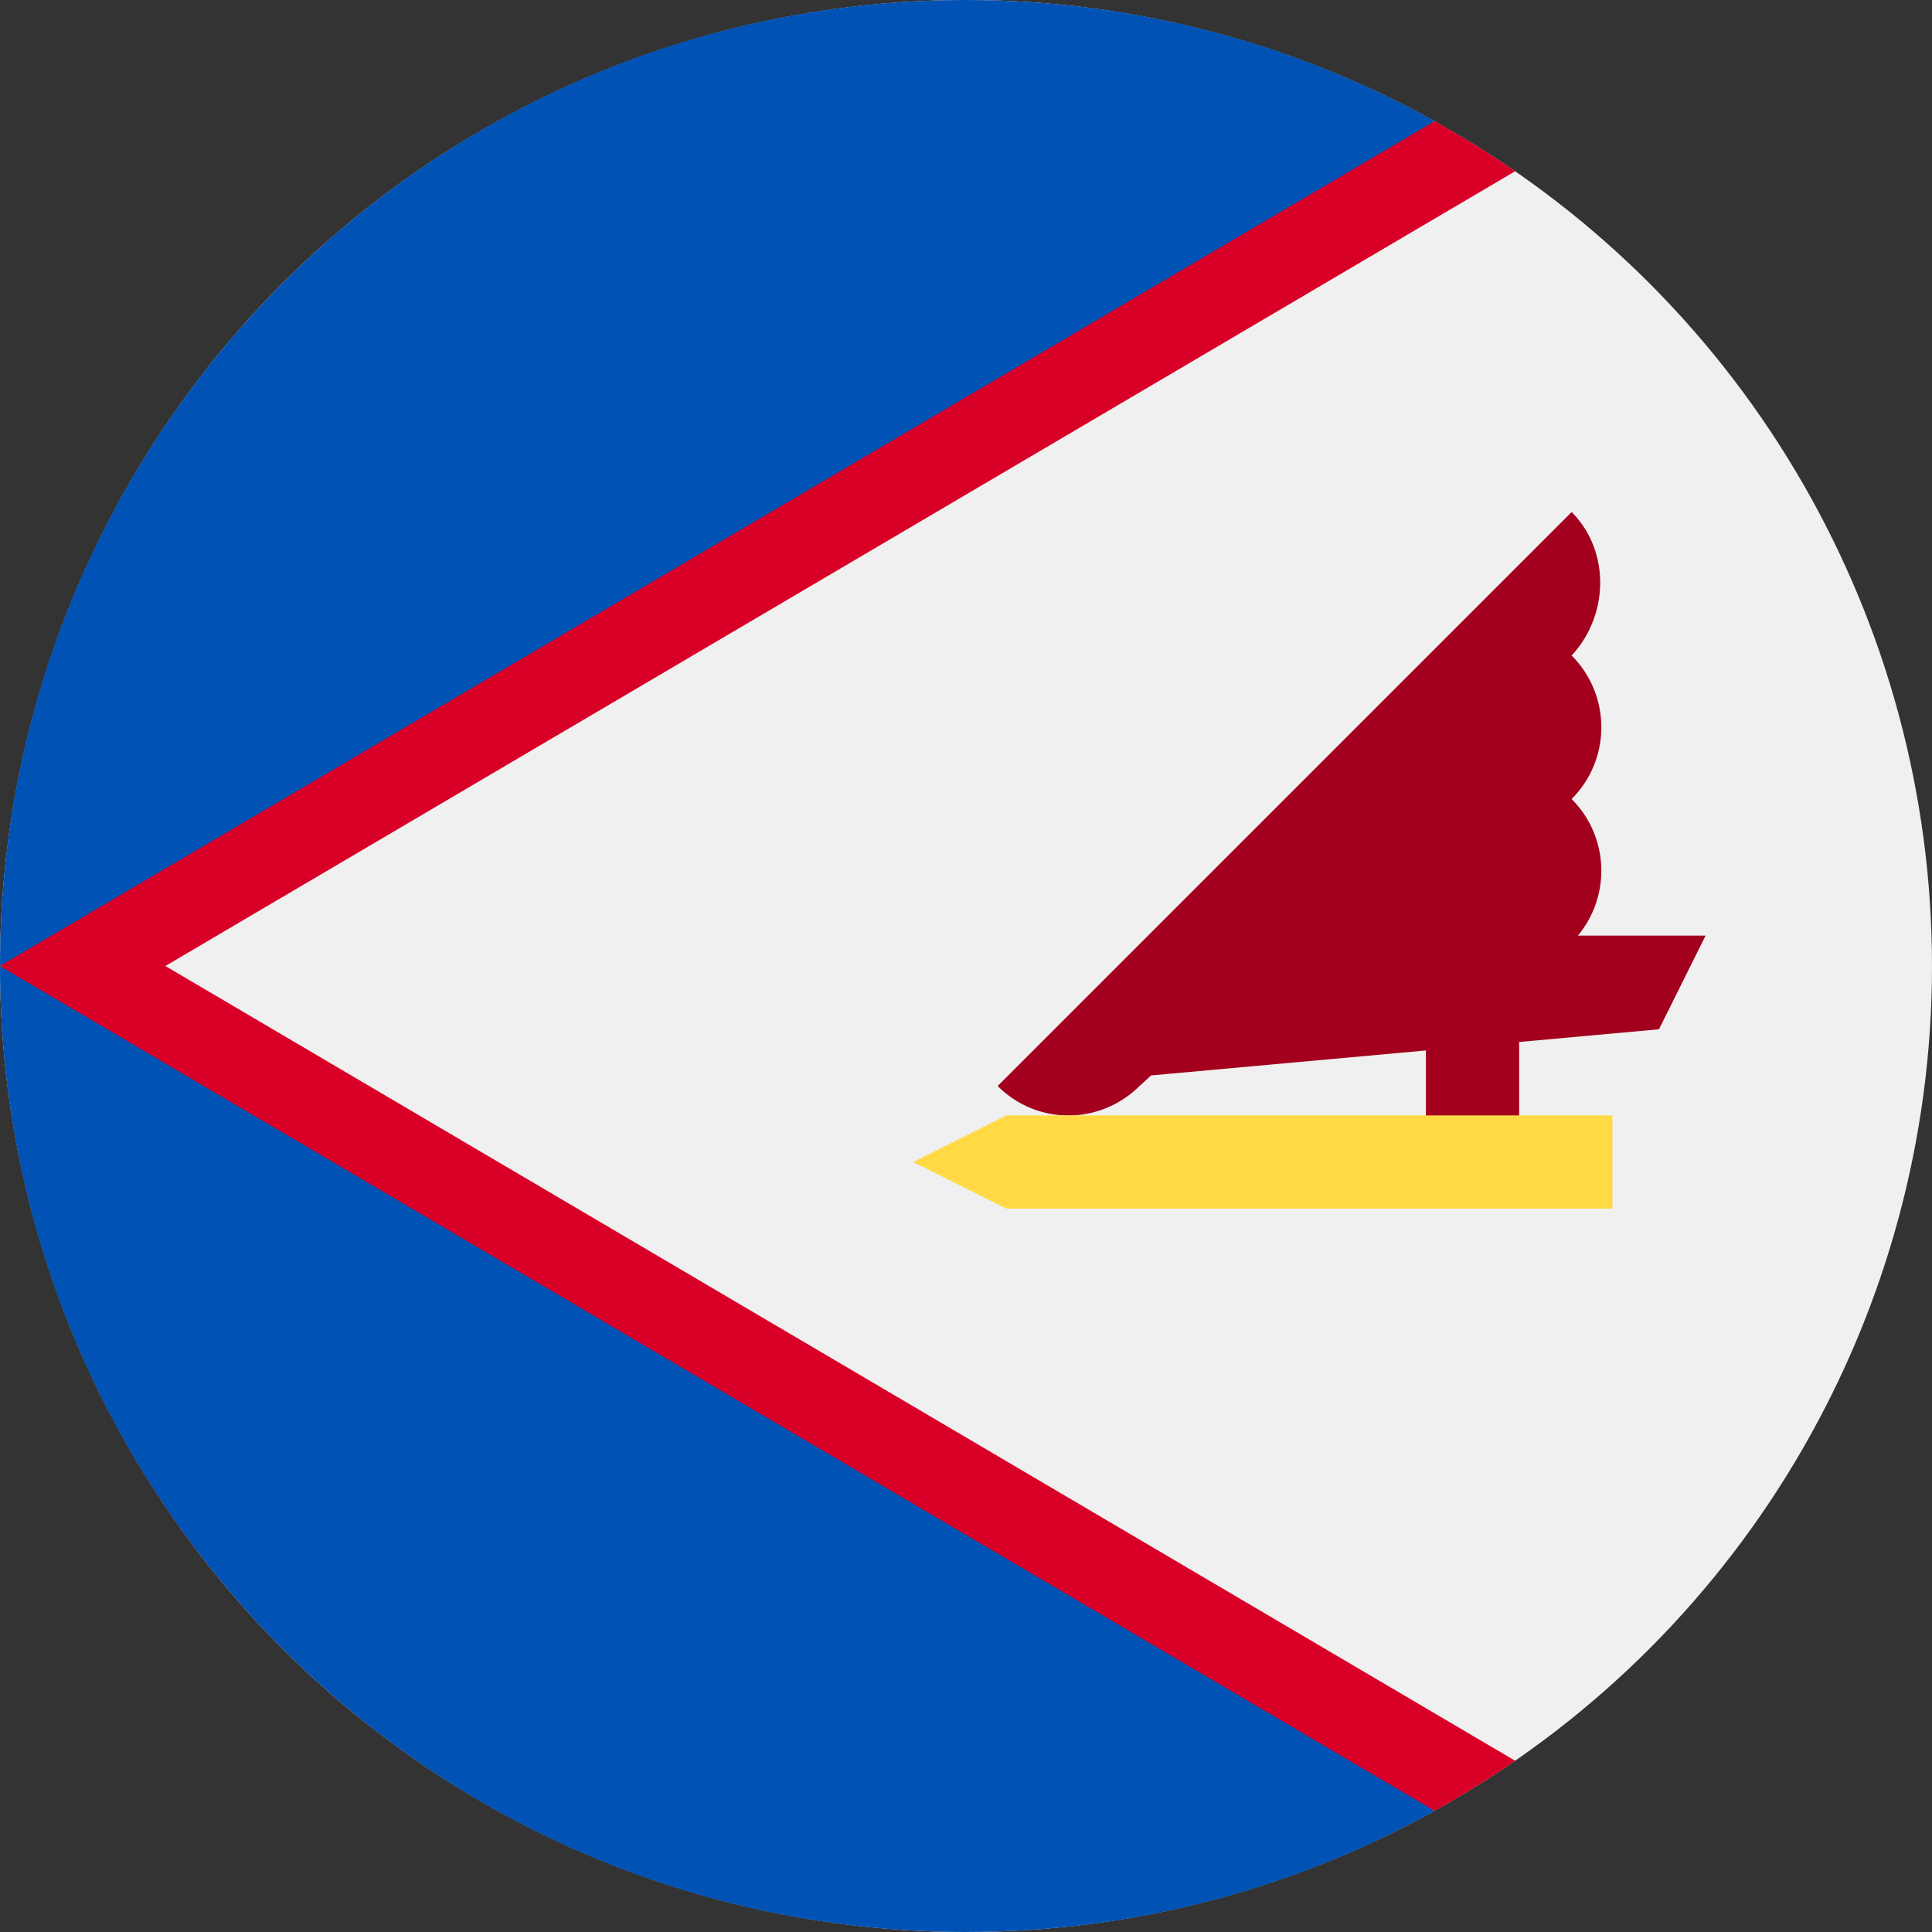 <svg xmlns="http://www.w3.org/2000/svg" viewBox="0 0 512 512">
    <rect x="0" y="0" width="512" height="512" fill="#333333" stroke="none"/>
    <circle cx="256" cy="256" r="256" fill="#f0f0f0"/>
    <path fill="#0052b4" d="M380.196 32.112C343.412 11.664 301.07 0 256 0 114.626 0 .018 114.598 0 255.97l178.087-89.013L380.196 32.112zM0 256.03C.018 397.402 114.626 512 256 512c45.07 0 87.412-11.662 124.196-32.112L178.087 345.043 0 256.03z"/>
    <path fill="#d80027" d="M401.53 45.382a256.293 256.293 0 0 0-21.343-13.266L0 255.97v.06l380.188 223.853a256.723 256.723 0 0 0 21.343-13.266L43.822 256 401.53 45.382z"/>
    <path fill="#a2001d" d="M452 247.945h-33.843c8.8-10.565 8.257-26.284-1.657-36.196 10.5-10.5 10.5-27.526 0-38.028l-.633.634c10.5-10.5 11.134-28.16.633-38.66l-152.11 152.11c10.501 10.502 27.229 10.376 37.729-.125l2.928-2.676 72.836-6.621v31.326h24.706v-33.573l37.059-3.368z"/>
    <path fill="#ffda44" d="M427.303 295.6v24.706H266.715L242 307.953l24.715-12.353z"/>
</svg>
